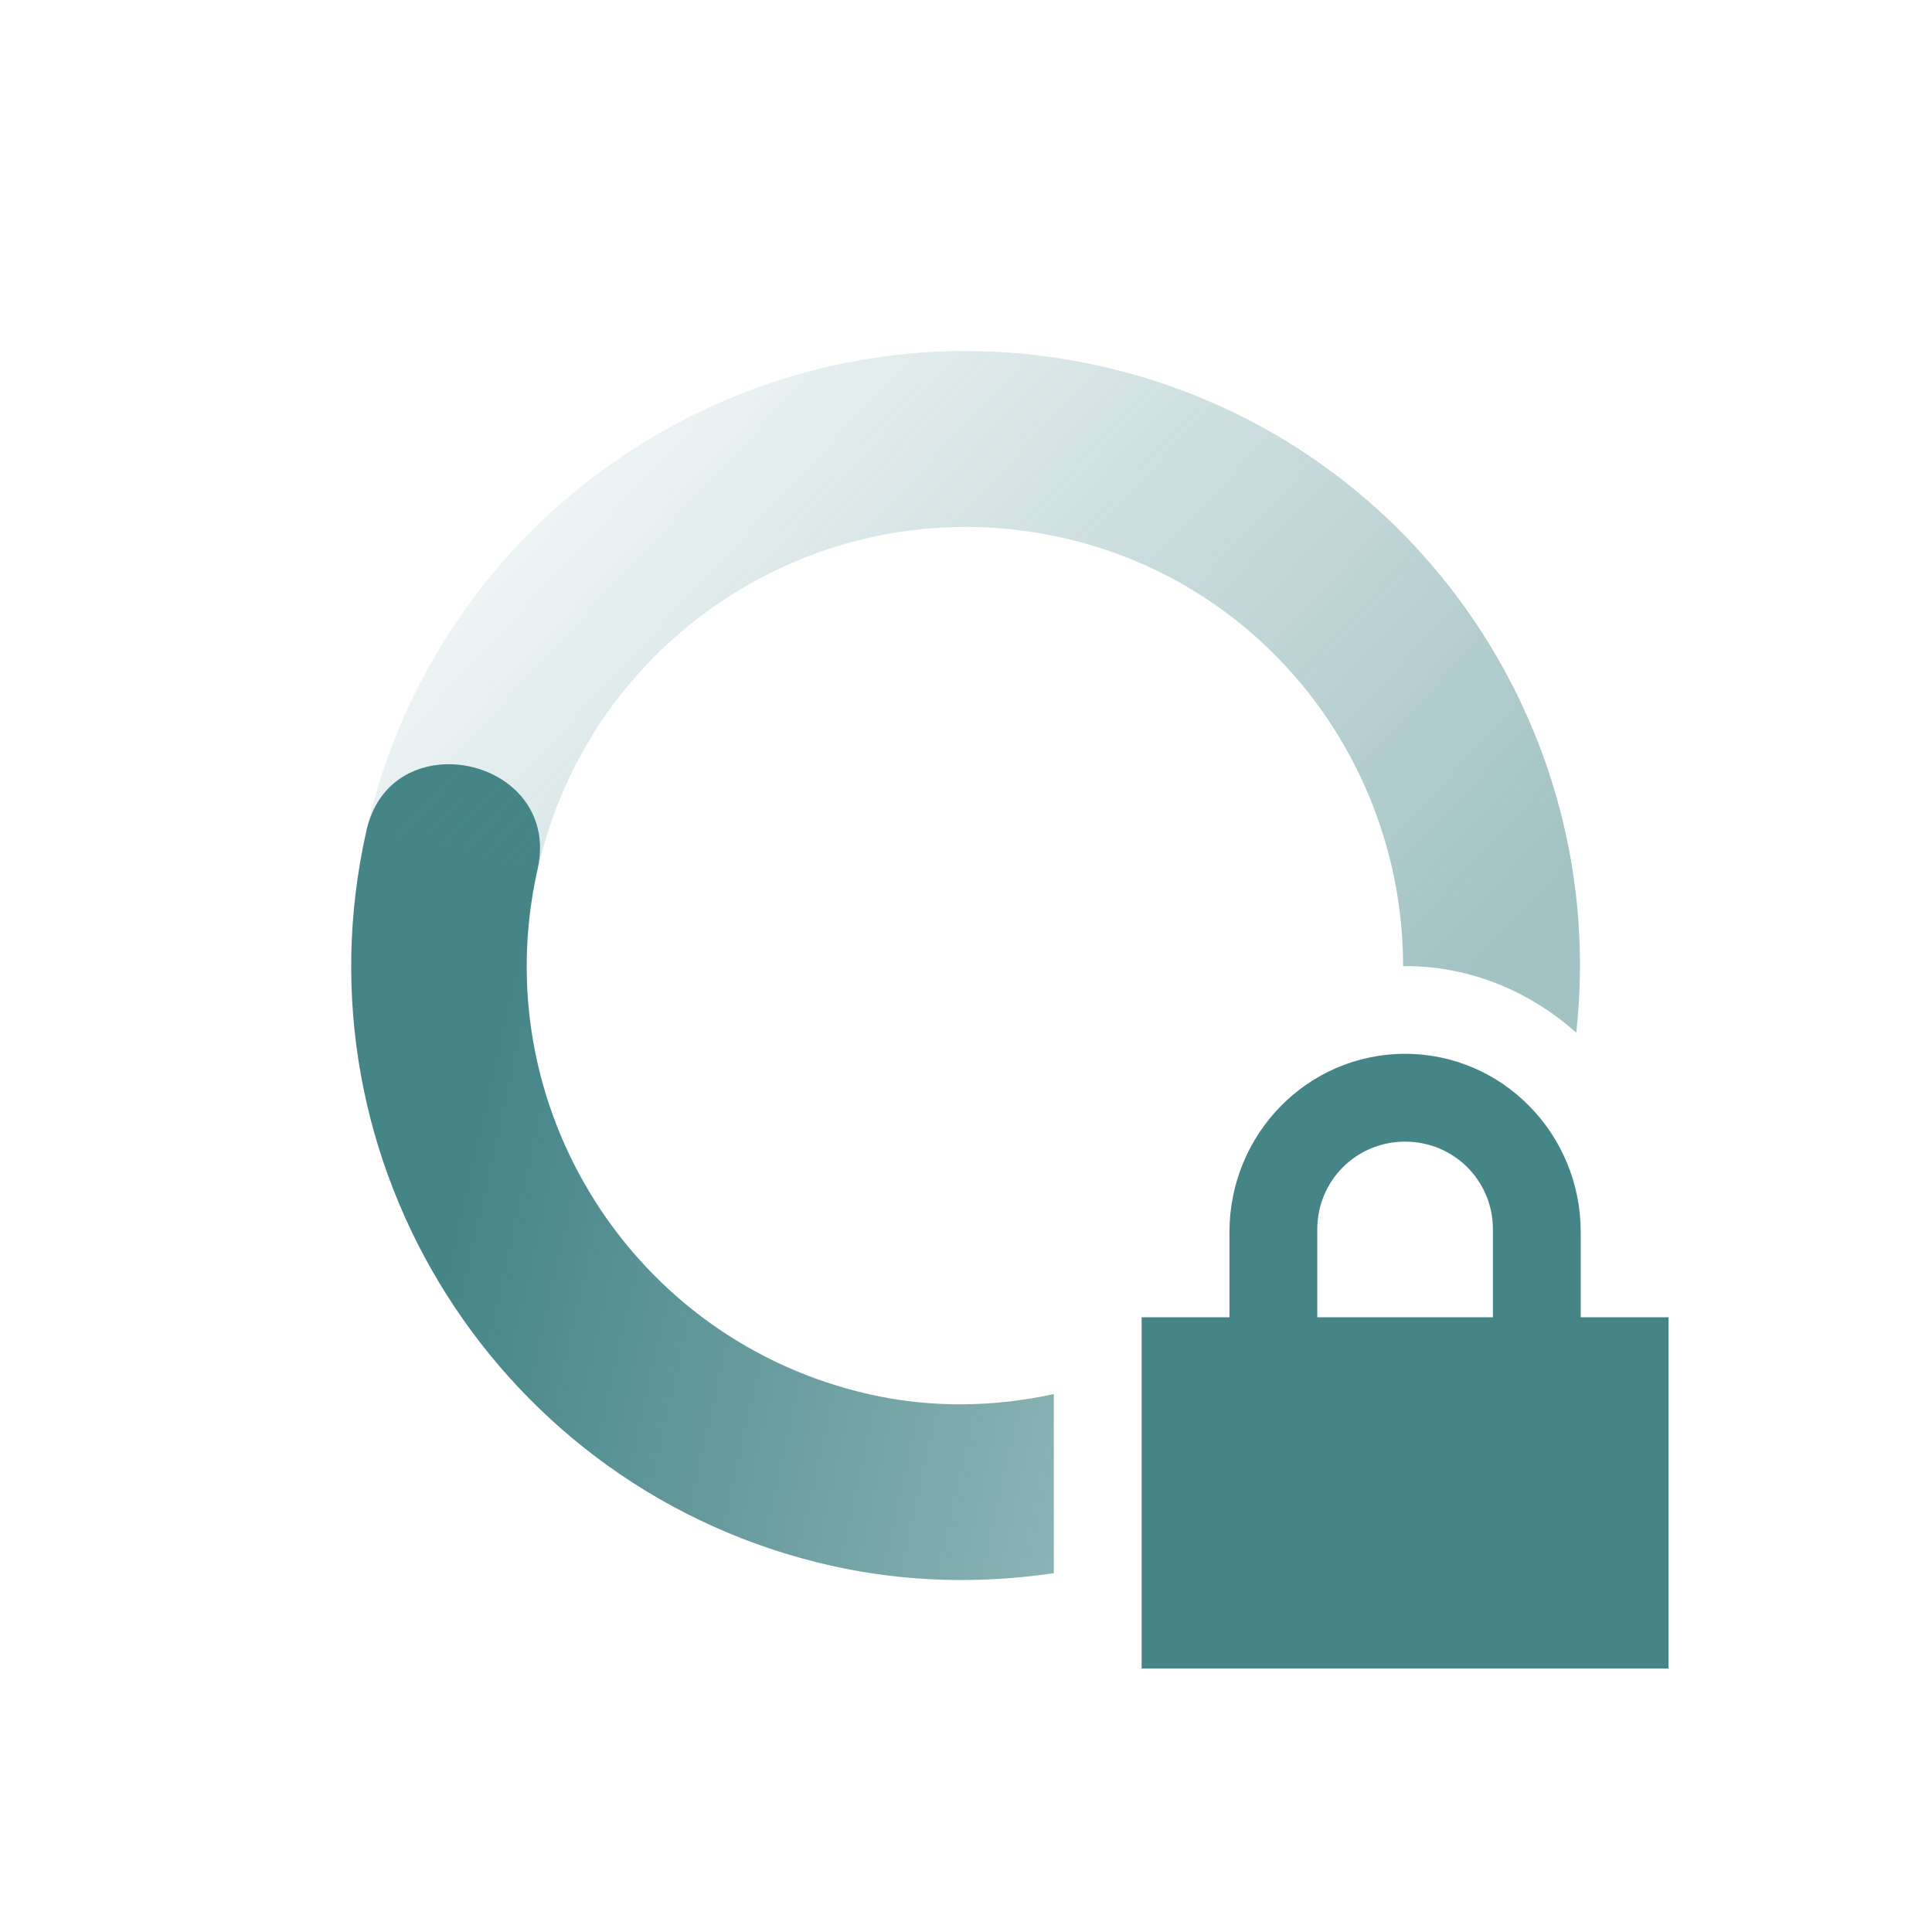<svg xmlns="http://www.w3.org/2000/svg" width="22" height="22" version="1.1">
 <defs>
  <linearGradient id="linearGradient3605" x1="7" x2="19" y1="12" y2="5" gradientTransform="matrix(-.976 -.22 -.22 .976 25.345 1.932)" gradientUnits="userSpaceOnUse">
   <stop offset="0" stop-color="#458588" stop-opacity=".5"/>
   <stop offset="1" stop-color="#458588" stop-opacity="0"/>
  </linearGradient>
  <linearGradient id="linearGradient3611" x1="7" x2="17" y1="12" y2="12" gradientTransform="matrix(.976 .22 .22 -.976 -3.344 20.068)" gradientUnits="userSpaceOnUse">
   <stop offset="0" stop-color="#458588"/>
   <stop offset="1" stop-color="#458588" stop-opacity=".5"/>
  </linearGradient>
 </defs>
 <path style="fill:url(#linearGradient3611)" d="m4.988 8.709c-0.37 0.042-0.709 0.276-0.816 0.752-0.85 3.771 1.518 7.517 5.289 8.367 0.86 0.194 1.716 0.207 2.539 0.086v-2.039c-0.674 0.145-1.383 0.164-2.1 0.002-2.695-0.607-4.386-3.282-3.779-5.975 0.179-0.793-0.517-1.263-1.133-1.193z"/>
 <path style="fill:url(#linearGradient3605)" d="m11.133 3.998c-3.255-0.064-6.217 2.161-6.961 5.461v0.002l1.951 0.44c0.607-2.694 3.282-4.385 5.977-3.777 2.324 0.524 3.878 2.592 3.877 4.879 0.008 0 0.015-0.002 0.023-0.002 0.751 0 1.426 0.293 1.949 0.758 0.387-3.496-1.899-6.797-5.41-7.588-0.471-0.106-0.941-0.163-1.406-0.172z"/>
 <path fill="#458588" d="m16 12c-1.108 0-2 0.911-2 2.031v0.969h-1v4h6v-4h-1v-0.969c0-1.12-0.892-2.031-2-2.031zm0 1c0.554 0 1 0.442 1 1v1h-2v-1c0-0.558 0.446-1 1-1z"/>
</svg>
